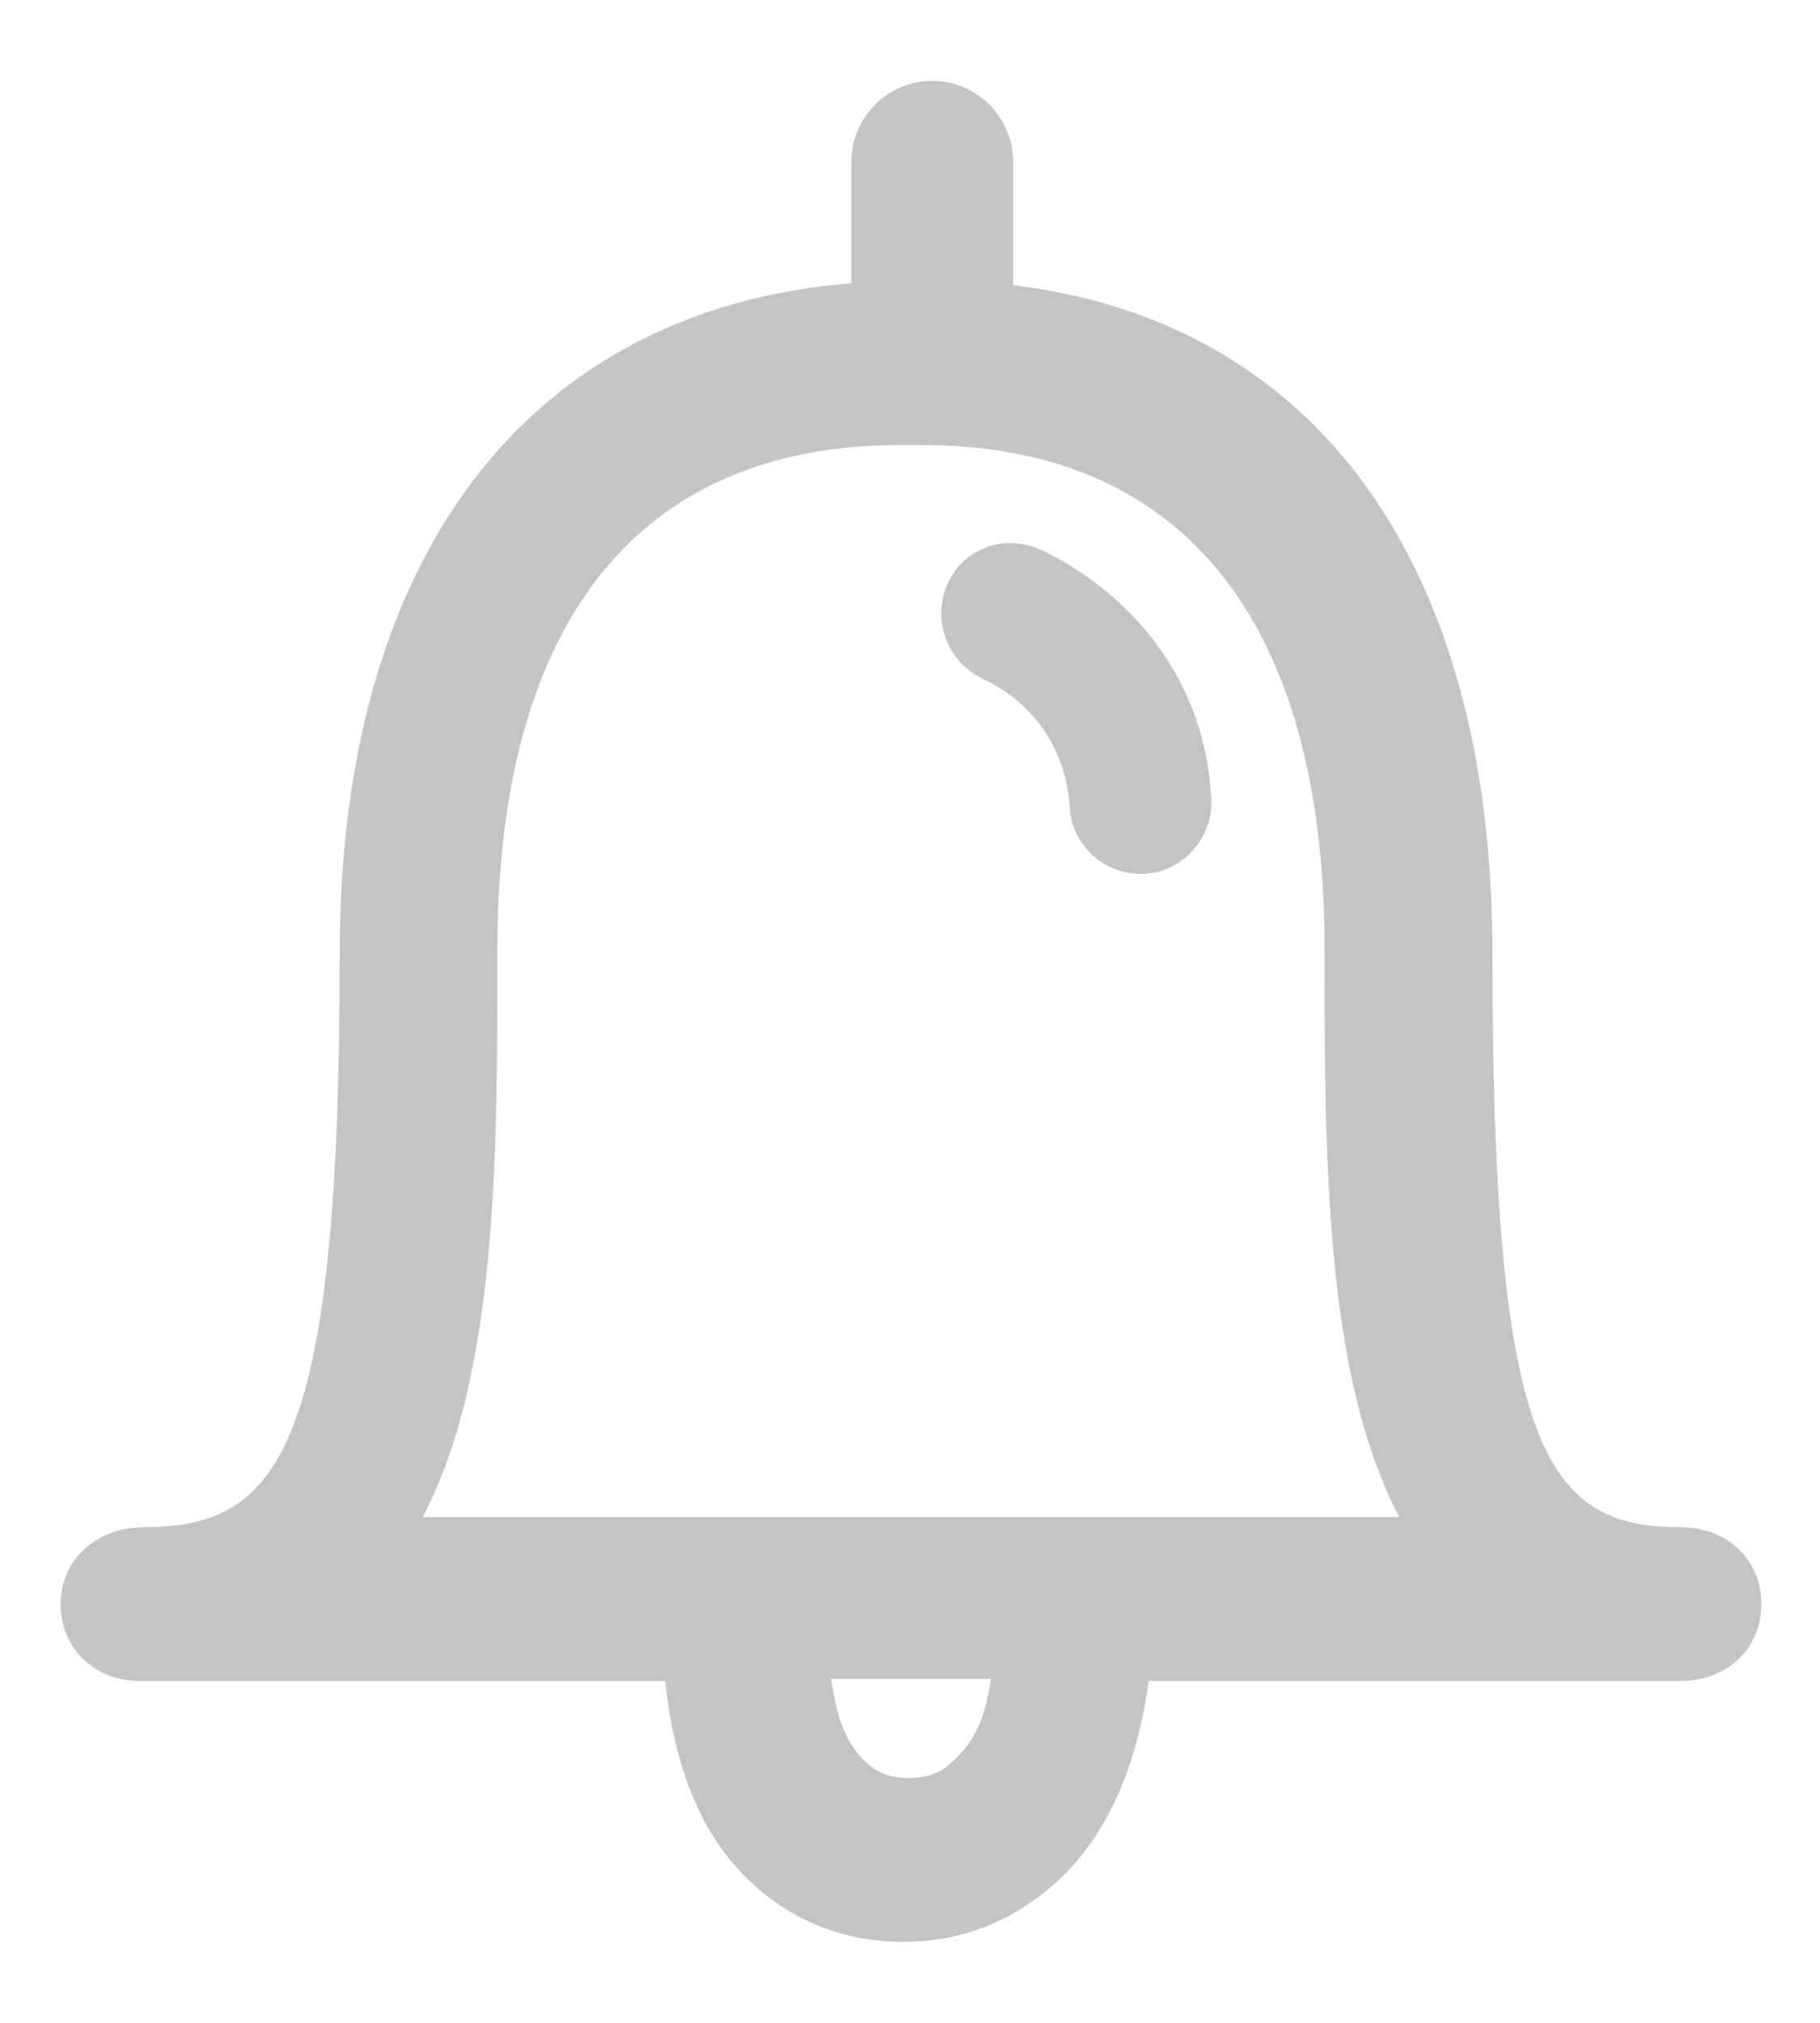 <svg width="18" height="20" viewBox="0 0 18 20" fill="none" xmlns="http://www.w3.org/2000/svg">
<path d="M16.62 15.1C15.28 15.1 14.76 14.32 14.76 9.42C14.76 5.58 13.02 3.18 10.02 2.82V1.6C10.02 1.16 9.66 0.8 9.22 0.8C8.78 0.8 8.42 1.16 8.42 1.6V2.8C5.22 3.06 3.36 5.5 3.36 9.42C3.36 14.32 2.78 15.1 1.42 15.1C0.98 15.1 0.6 15.4 0.6 15.86C0.6 16.3 0.94 16.62 1.38 16.62H6.58C6.64 17.22 6.82 17.96 7.3 18.48C7.72 18.94 8.28 19.2 8.94 19.2C9.6 19.2 10.16 18.92 10.58 18.48C11.08 17.94 11.28 17.22 11.36 16.62H16.62C17.06 16.62 17.42 16.32 17.42 15.86C17.42 15.4 17.06 15.1 16.62 15.1ZM9.46 17.38C9.38 17.46 9.26 17.58 8.98 17.58C8.72 17.58 8.6 17.46 8.52 17.38C8.36 17.2 8.28 17 8.22 16.6H8.9C8.94 16.6 8.98 16.6 9.02 16.6C9.06 16.6 9.1 16.6 9.14 16.6H9.8C9.74 17 9.64 17.2 9.46 17.38ZM9.14 15C9.1 15 9.06 15 9.02 15C8.98 15 8.94 15 8.9 15H4.18C4.92 13.6 4.92 11.42 4.92 9.38C4.92 6.12 6.34 4.4 8.9 4.4H9.12C11.68 4.4 13.1 6.12 13.1 9.38C13.1 11.42 13.1 13.6 13.84 15H9.14ZM11.98 7.9C12 8.28 11.7 8.62 11.32 8.64C11.3 8.64 11.3 8.64 11.28 8.64C10.92 8.64 10.6 8.36 10.58 7.98C10.52 7.08 9.82 6.76 9.74 6.72C9.38 6.56 9.22 6.16 9.36 5.8C9.5 5.44 9.9 5.28 10.26 5.42C10.34 5.46 11.88 6.1 11.98 7.9Z" fill="#C4C4C4"/>
</svg>
